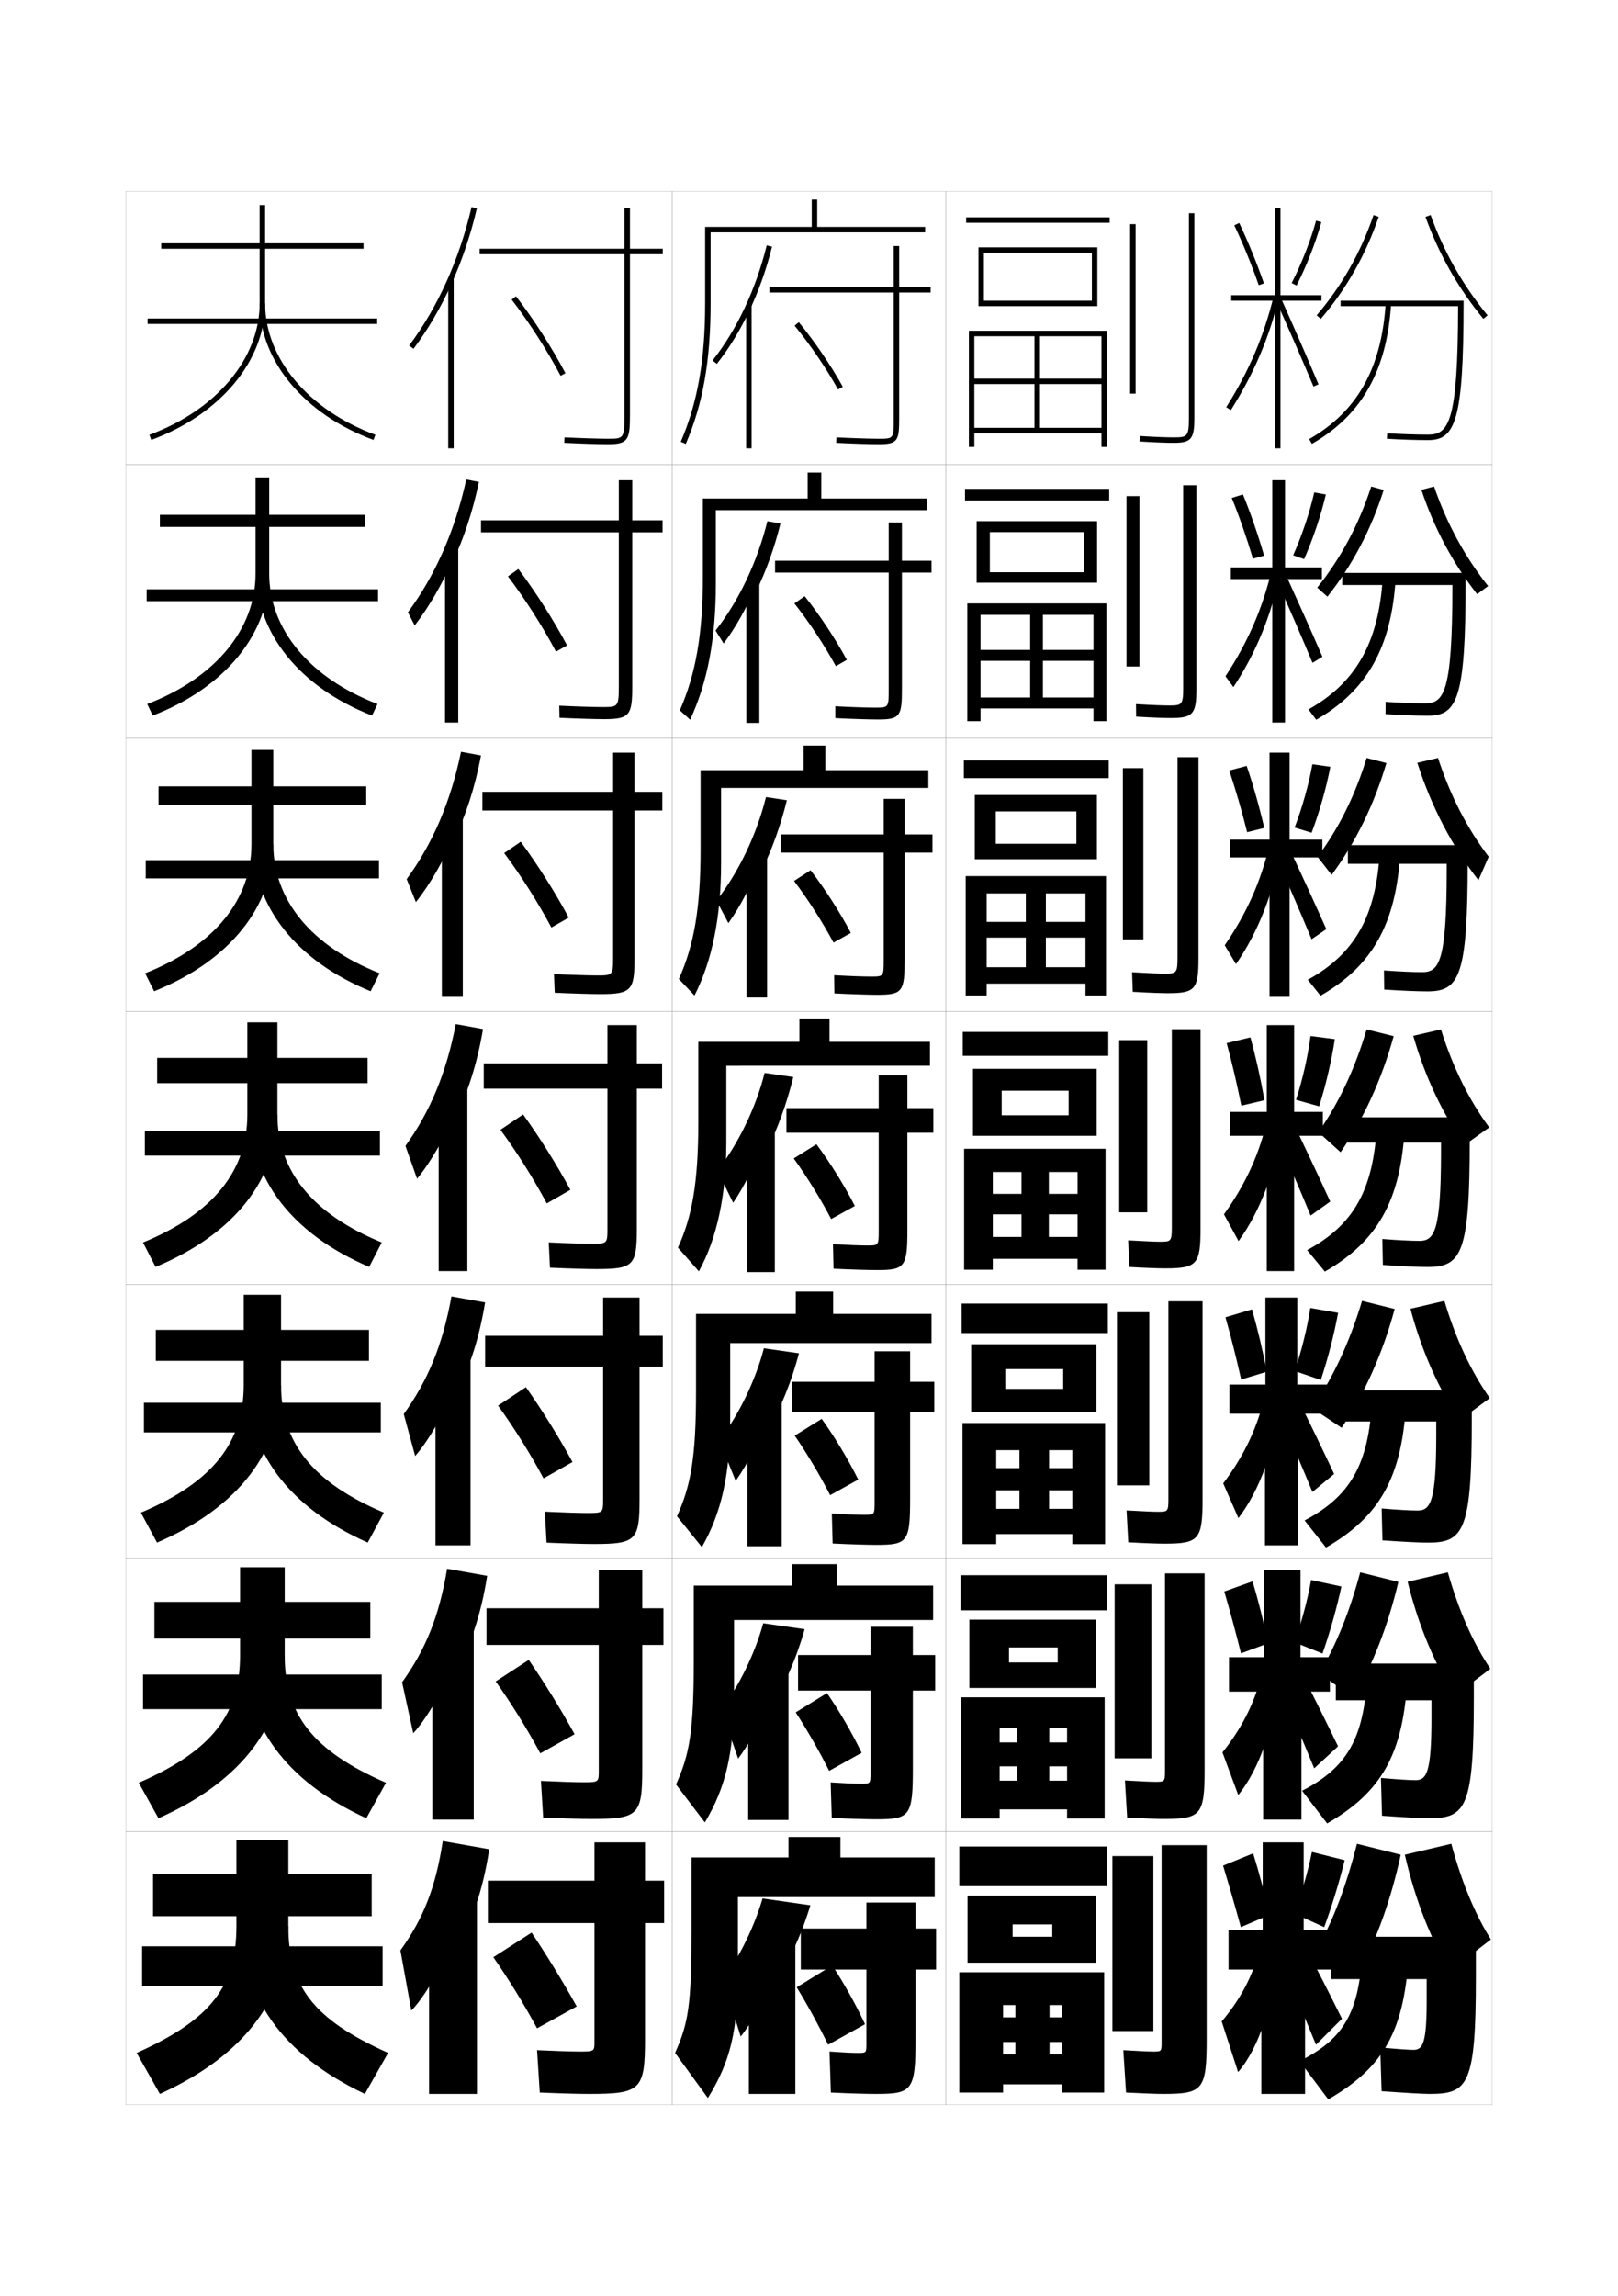 <?xml version="1.0" encoding="utf-8"?>
<!-- Generator: Adobe Illustrator 15.0.2, SVG Export Plug-In . SVG Version: 6.00 Build 0)  -->
<!DOCTYPE svg PUBLIC "-//W3C//DTD SVG 1.1//EN" "http://www.w3.org/Graphics/SVG/1.1/DTD/svg11.dtd">
<svg version="1.1" id="glyphs" xmlns="http://www.w3.org/2000/svg" xmlns:xlink="http://www.w3.org/1999/xlink" x="0px" y="0px"
	 width="592px" height="840px" viewBox="0 0 592 840" enable-background="new 0 0 592 840" xml:space="preserve">
<g>
	<rect x="46" y="70" fill="none" stroke="#999999" stroke-width="0.1" width="100" height="100"/>
	<rect x="46" y="170" fill="none" stroke="#999999" stroke-width="0.1" width="100" height="100"/>
	<rect x="46" y="270" fill="none" stroke="#999999" stroke-width="0.1" width="100" height="100"/>
	<rect x="46" y="370" fill="none" stroke="#999999" stroke-width="0.1" width="100" height="100"/>
	<rect x="46" y="470" fill="none" stroke="#999999" stroke-width="0.1" width="100" height="100"/>
	<rect x="46" y="570" fill="none" stroke="#999999" stroke-width="0.1" width="100" height="100"/>
	<rect x="46" y="670" fill="none" stroke="#999999" stroke-width="0.1" width="100" height="100"/>
	<rect x="146" y="70" fill="none" stroke="#999999" stroke-width="0.1" width="100" height="100"/>
	<rect x="146" y="170" fill="none" stroke="#999999" stroke-width="0.1" width="100" height="100"/>
	<rect x="146" y="270" fill="none" stroke="#999999" stroke-width="0.1" width="100" height="100"/>
	<rect x="146" y="370" fill="none" stroke="#999999" stroke-width="0.1" width="100" height="100"/>
	<rect x="146" y="470" fill="none" stroke="#999999" stroke-width="0.1" width="100" height="100"/>
	<rect x="146" y="570" fill="none" stroke="#999999" stroke-width="0.1" width="100" height="100"/>
	<rect x="146" y="670" fill="none" stroke="#999999" stroke-width="0.1" width="100" height="100"/>
	<rect x="246" y="70" fill="none" stroke="#999999" stroke-width="0.1" width="100" height="100"/>
	<rect x="246" y="170" fill="none" stroke="#999999" stroke-width="0.1" width="100" height="100"/>
	<rect x="246" y="270" fill="none" stroke="#999999" stroke-width="0.1" width="100" height="100"/>
	<rect x="246" y="370" fill="none" stroke="#999999" stroke-width="0.1" width="100" height="100"/>
	<rect x="246" y="470" fill="none" stroke="#999999" stroke-width="0.1" width="100" height="100"/>
	<rect x="246" y="570" fill="none" stroke="#999999" stroke-width="0.1" width="100" height="100"/>
	<rect x="246" y="670" fill="none" stroke="#999999" stroke-width="0.1" width="100" height="100"/>
	<rect x="346" y="70" fill="none" stroke="#999999" stroke-width="0.1" width="100" height="100"/>
	<rect x="346" y="170" fill="none" stroke="#999999" stroke-width="0.1" width="100" height="100"/>
	<rect x="346" y="270" fill="none" stroke="#999999" stroke-width="0.1" width="100" height="100"/>
	<rect x="346" y="370" fill="none" stroke="#999999" stroke-width="0.1" width="100" height="100"/>
	<rect x="346" y="470" fill="none" stroke="#999999" stroke-width="0.1" width="100" height="100"/>
	<rect x="346" y="570" fill="none" stroke="#999999" stroke-width="0.1" width="100" height="100"/>
	<rect x="346" y="670" fill="none" stroke="#999999" stroke-width="0.1" width="100" height="100"/>
	<rect x="446" y="70" fill="none" stroke="#999999" stroke-width="0.1" width="100" height="100"/>
	<rect x="446" y="170" fill="none" stroke="#999999" stroke-width="0.1" width="100" height="100"/>
	<rect x="446" y="270" fill="none" stroke="#999999" stroke-width="0.1" width="100" height="100"/>
	<rect x="446" y="370" fill="none" stroke="#999999" stroke-width="0.1" width="100" height="100"/>
	<rect x="446" y="470" fill="none" stroke="#999999" stroke-width="0.1" width="100" height="100"/>
	<rect x="446" y="570" fill="none" stroke="#999999" stroke-width="0.1" width="100" height="100"/>
	<rect x="446" y="670" fill="none" stroke="#999999" stroke-width="0.1" width="100" height="100"/>
</g>
<g>
	<g>
		<path d="M242.5,91h-12V76h-2v15h-53v2h53v58.5c0,9-0.339,9-6,9c-3.332,0-10.041-0.21-15.951-0.499
			l-0.098,1.998C212.391,162.289,219.14,162.5,222.5,162.5c7.408,0,8-1.662,8-11V93h12V91z"/>
		<path d="M187.209,109.612c6.318,8.167,13.012,18.58,17.906,27.854l1.77-0.934
			c-4.945-9.37-11.709-19.892-18.094-28.146L187.209,109.612z"/>
	</g>
	<g>
		<path d="M176,190.333V194.75h50.417v56.167c0,7.706-0.278,7.75-5.917,7.75
			c-3.234,0-9.76-0.204-15.876-0.5l0.085,4.416
			c6.338,0.299,12.948,0.5,16.374,0.5c9.428,0,10.25-1.526,10.25-12.167V194.75h11.083
			v-4.417h-11.083v-14.667h-4.917v14.667H176z"/>
		<path d="M185.841,210.843c6.205,8.152,12.716,18.346,17.588,27.546l4.058-2.278
			c-4.947-9.3-11.577-19.691-17.828-27.955L185.841,210.843z"/>
	</g>
	<g>
		<path d="M176.5,289.667V296.5h47.833v53.833c0,6.411-0.217,6.5-5.833,6.5
			c-3.135,0-9.477-0.198-15.801-0.5l0.269,6.833
			c6.736,0.308,13.208,0.5,16.699,0.5c11.448,0,12.5-1.391,12.5-13.333V296.5
			h10.167v-6.833h-10.167v-14.333h-7.833v14.333H176.5z"/>
		<path d="M184.473,312.075c6.092,8.137,12.422,18.111,17.271,27.236l6.346-3.622
			c-4.948-9.23-11.445-19.489-17.562-27.764L184.473,312.075z"/>
	</g>
	<g>
		<path d="M177,389v9.25h45.25v51.5c0,5.116-0.155,5.25-5.75,5.25c-3.036,0-9.195-0.191-15.726-0.5
			l0.451,9.25c7.135,0.316,13.468,0.5,17.024,0.5c13.469,0,14.75-1.255,14.75-14.5v-51.5h9.25V389H233
			v-14h-10.75v14H177z"/>
		<path d="M183.104,413.307c5.979,8.122,12.127,17.877,16.953,26.927l8.635-4.967
			c-4.95-9.16-11.312-19.288-17.297-27.573L183.104,413.307z"/>
	</g>
	<g>
		<path d="M177.5,488.666V500h43.167v48.833c0,4.555-0.133,4.667-5.666,4.667
			c-2.938,0-8.914-0.186-15.651-0.5l0.634,11.333c7.533,0.325,13.728,0.5,17.35,0.5
			C232.616,564.833,234,563.523,234,548.5V500h8.5v-11.334H234v-13.999h-13.334v13.999
			H177.5z"/>
		<path d="M182.236,514.204c5.865,8.107,11.832,17.643,16.635,26.618l10.59-5.978
			c-4.952-9.091-11.181-19.088-17.031-27.383L182.236,514.204z"/>
	</g>
	<g>
		<path d="M178,588.333V601.75h41.083v46.167C219.083,651.91,218.973,652,213.5,652
			c-2.839,0-8.632-0.179-15.575-0.5l0.817,13.417c7.932,0.334,13.987,0.5,17.675,0.5
			C233.514,665.417,235,664.053,235,647.25v-45.5h7.75v-13.417H235v-14h-15.917v14H178z"/>
		<path d="M181.368,615.103c5.752,8.093,11.537,17.408,16.318,26.309l12.545-6.989
			c-4.954-9.02-11.048-18.886-16.766-27.19L181.368,615.103z"/>
	</g>
	<g>
		<path d="M236,674h-18.5v14h-39v15.5h39V747c0,3.432-0.088,3.5-5.5,3.5c-2.74,0-8.351-0.173-15.5-0.5l1,15.5
			c8.33,0.343,14.247,0.5,18,0.5c18.911,0,20.5-1.419,20.5-20v-42.5h7V688h-7V674z"/>
		<path d="M180.5,716c5.639,8.078,11.242,17.175,16,26l14.5-8c-4.956-8.95-10.916-18.685-16.5-27
			L180.5,716z"/>
	</g>
</g>
<g>
	<g>
		<g>
			<path d="M165,104.264c3.979-8.749,7.176-18.176,9.475-28.037l-1.949-0.453
				c-4.466,19.168-12.359,36.675-22.825,50.627l1.6,1.199
				C156.538,120.617,161.137,112.76,165,104.264L165,104.264z"/>
		</g>
		<rect x="164" y="101.8" width="2" height="62.2"/>
	</g>
	<g>
		<path d="M165.414,206.061c4.214-8.916,7.565-18.938,9.812-29.761l-4.622-0.904
			c-4.135,18.768-11.358,35.102-21.355,48.606l2.482,4.802
			c5.128-6.613,10.128-15.205,13.666-23.494L165.414,206.061z"/>
		<rect x="162.833" y="200.416" width="4.833" height="63.917"/>
	</g>
	<g>
		<path d="M165.828,307.859c4.45-9.083,7.955-19.699,10.15-31.485l-7.295-1.356
			c-3.805,18.368-10.357,33.528-19.885,46.585l3.366,8.404
			c5.018-6.243,10.42-15.568,13.631-23.652L165.828,307.859z"/>
		<rect x="161.667" y="299.034" width="7.667" height="65.633"/>
	</g>
	<g>
		<path d="M166.242,409.657c4.686-9.25,8.345-20.461,10.488-33.209l-9.969-1.808
			c-3.474,17.968-9.355,31.955-18.415,44.564l4.249,12.006
			c4.907-5.873,10.712-15.933,13.597-23.81L166.242,409.657z"/>
		<rect x="160.5" y="397.65" width="10.5" height="67.35"/>
	</g>
	<g>
		<path d="M166.161,511.271c5.146-9.405,9.127-21.173,11.326-34.807l-12.313-2.205
			c-3.179,17.693-8.636,30.798-17.443,43.043l4.166,15.338
			c4.775-5.414,10.981-16.059,13.564-23.54L166.161,511.271z"/>
		<rect x="159.333" y="496.6" width="12.833" height="68.733"/>
	</g>
	<g>
		<path d="M166.081,612.886c5.606-9.56,9.911-21.884,12.163-36.403l-14.656-2.603
			c-2.884,17.419-7.917,29.641-16.472,41.521l4.083,18.669
			c4.643-4.954,11.251-16.184,13.532-23.27L166.081,612.886z"/>
		<rect x="158.167" y="595.55" width="15.167" height="70.117"/>
	</g>
	<g>
		<path d="M166,714.5c6.066-9.714,10.693-22.595,13-38l-17-3c-2.59,17.145-7.198,28.483-15.5,40
			l4,22c4.511-4.495,11.521-16.31,13.5-23L166,714.5z"/>
		<rect x="157" y="694.5" width="17.5" height="71.5"/>
	</g>
</g>
<g>
	<path d="M338.5,85v-2H299V73h-2v10h-39v28c0,20.667-2.75,36.273-8.918,50.604l1.836,0.791
		C257.199,147.803,260,131.952,260,111V85H338.5z"/>
	<path d="M274,114.059c3.513-7.361,6.373-15.37,8.471-23.817l-1.941-0.482
		c-4.023,16.209-10.876,30.774-19.814,42.122l1.57,1.238
		C266.729,127.479,270.659,121.061,274,114.059L274,114.059z"/>
	<rect x="273" y="111.5" width="2" height="52.5"/>
	<path d="M340.5,105H329V90h-2v15h-45.5v2H327v46.1C327,160.5,327,160.5,321.5,160.5
		c-3.229,0-9.87-0.215-15.449-0.499l-0.102,1.998
		C311.557,162.284,318.242,162.5,321.5,162.5c6.99,0,7.5-1.301,7.5-9.4V107h11.5V105z"/>
	<path d="M290.729,119.137c5.591,6.777,11.682,15.725,15.896,23.348l1.75-0.969
		c-4.27-7.723-10.439-16.785-16.104-23.652L290.729,119.137z"/>
</g>
<g>
	<g>
		<path d="M339.083,186.625v-4.25H300.5v-9.5h-5v9.5h-38.333V210.875
			c0,21.173-2.605,35.704-8.43,48.999l3.776,3.419
			c6.413-13.769,9.404-29.65,9.404-50.001v-26.667H339.083z"/>
		<path d="M276.583,216.539c3.738-7.7,6.785-16.148,8.98-25.045l-4.794-0.822
			c-3.707,14.963-10.457,29.179-18.959,39.999l2.964,4.742
			c4.482-5.995,8.493-13.158,11.81-21.107V216.539z"/>
		<rect x="273.083" y="212.875" width="4.75" height="51.583"/>
		<path d="M340.833,205.125H330v-14h-4.834v14h-41.583v4.333h41.583v42.667
			c0,6.749-0.002,6.75-5.083,6.75c-3.078,0-8.796-0.195-14.458-0.5
			l-0.001,4.332c5.922,0.297,12.433,0.5,15.709,0.5
			c8.052,0,8.667-1.28,8.667-11.25v-42.5h10.833V205.125z"/>
		<path d="M290.654,220.745c5.33,6.741,11.087,15.447,15.163,22.956l4.024-2.3
			c-4.12-7.642-9.994-16.506-15.419-23.294L290.654,220.745z"/>
	</g>
	<g>
		<path d="M339.666,288.25v-6.5H302v-9h-8v9h-37.667v29c0,21.679-2.459,35.134-7.941,47.393
			l5.716,6.048c6.545-12.945,9.726-28.856,9.726-48.607V288.25H339.666z"/>
		<path d="M278.417,319.02c3.964-8.037,7.197-16.925,9.49-26.272l-7.647-1.161
			c-3.391,13.717-10.038,27.583-18.105,37.874l4.357,8.246
			c4.522-6.351,8.612-14.258,11.905-23.153V319.02z"/>
		<rect x="273.167" y="312" width="7.5" height="52.917"/>
		<path d="M341.166,305.25H331v-13h-7.667v13h-37.667v6.667h37.667v39.233
			c0,6.097-0.005,6.101-4.667,6.101c-2.928,0-7.723-0.175-13.466-0.5l0.099,6.666
			c6.236,0.309,12.572,0.5,15.867,0.5c9.113,0,9.834-1.259,9.834-13.1
			v-38.9h10.166V305.25z"/>
		<path d="M290.534,322.267c5.067,6.705,10.493,15.169,14.431,22.565l6.344-3.545
			c-3.971-7.561-9.549-16.226-14.735-22.936L290.534,322.267z"/>
	</g>
	<g>
		<path d="M340.25,389.875v-8.75H303.5v-8.5h-11v8.5h-37v29.5c0,22.186-2.313,34.564-7.453,45.787
			l7.655,8.676C262.379,452.967,265.75,437.025,265.75,417.875v-28H340.25z"/>
		<path d="M280.25,421.5c4.189-8.375,7.608-17.702,10-27.5l-10.5-1.5
			c-3.074,12.471-9.618,25.987-17.25,35.75l5.75,11.75c4.562-6.706,8.731-15.358,12-25.2
			V421.5z"/>
		<rect x="273.25" y="411.125" width="10.25" height="54.25"/>
		<path d="M341.5,405.375H332v-12h-10.5v12h-33.75v9h33.75v35.8c0,5.444-0.008,5.45-4.25,5.45
			c-2.778,0-6.649-0.155-12.475-0.5l0.199,9c6.549,0.32,12.71,0.5,16.025,0.5
			c10.175,0,11-1.238,11-14.95V414.375h9.5V405.375z"/>
		<path d="M290.414,423.788c4.806,6.669,9.898,14.892,13.698,22.174l8.664-4.791
			c-3.822-7.479-9.104-15.945-14.052-22.576L290.414,423.788z"/>
	</g>
	<g>
		<path d="M340.834,491.322V480.656h-36v-8.168h-13.667v8.168h-36.5v28.5
			c0,23.99-1.915,34.4-6.969,45.523l9.104,11.285
			c7.202-12.547,10.365-26.859,10.365-47.143v-27.5H340.834z"/>
		<path d="M280.833,523.738c4.87-8.713,8.791-18.408,11.5-28.666l-12.833-1.834
			c-3.082,11.861-9.339,24.689-16.333,33.668l6,14.832
			c4.412-6.154,8.48-14.336,11.667-23.766V523.738z"/>
		<rect x="273.5" y="510.822" width="12.5" height="54.834"/>
		<path d="M341.834,505.488H333v-11.166h-13v11.166h-30.125v11H320v32.867
			c0,4.793-0.01,4.801-3.834,4.801c-2.627,0-5.908-0.137-11.816-0.5l0.301,11
			c6.861,0.332,12.848,0.5,16.184,0.5C332.07,565.156,333,563.938,333,548.355v-31.867h8.834
			V505.488z"/>
		<path d="M290.776,525.182c4.544,6.633,9.304,14.613,12.966,21.781l10.275-5.693
			c-3.674-7.398-8.658-15.666-13.367-22.217L290.776,525.182z"/>
	</g>
	<g>
		<path d="M341.417,592.625v-12.583h-35.25v-7.834h-16.333v7.834h-36v27.5
			c0,25.797-1.516,34.236-6.484,45.262l10.552,13.893
			c7.727-12.973,10.683-25.654,10.683-47.071v-27H341.417z"/>
		<path d="M281.417,625.833c5.55-9.051,9.972-19.116,13-29.833L279.25,593.833
			c-3.089,11.252-9.059,23.393-15.417,31.584l6.25,17.916
			c4.263-5.603,8.229-13.314,11.333-22.333V625.833z"/>
		<rect x="273.75" y="610.375" width="14.75" height="55.417"/>
		<path d="M342.167,605.458H334V595.125h-15.5v10.333H292v13h26.5v29.934
			c0,4.141-0.013,4.15-3.417,4.15c-2.478,0-5.169-0.116-11.158-0.5l0.4,13
			c7.176,0.344,12.987,0.5,16.342,0.5c12.298,0,13.333-1.197,13.333-18.65v-28.434
			h8.167V605.458z"/>
		<path d="M291.138,626.43c4.282,6.597,8.709,14.336,12.233,21.391l11.888-6.597
			c-3.524-7.317-8.214-15.386-12.684-21.858L291.138,626.43z"/>
	</g>
</g>
<g>
	<path d="M342,694v-14.5h-34.5V672h-19v7.5H253V706c0,27.603-1.117,34.073-6,45l12,16.5
		c8.252-13.397,11-24.45,11-47V694H342z"/>
	<path d="M282,728c6.23-9.389,11.154-19.824,14.5-31l-17.5-2.5
		c-3.097,10.642-8.779,22.095-14.5,29.5l6.5,21c4.113-5.052,7.979-12.293,11-20.899V728z"/>
	<rect x="274" y="710" width="17" height="56"/>
	<path d="M320.5,766c13.359,0,14.5-1.176,14.5-20.5v-25h7.5v-15H335V696h-18v9.5h-24v15h24v27
		c0,3.489-0.016,3.5-3,3.5c-2.328,0-4.429-0.096-10.5-0.5l0.5,15
		C311.489,765.856,317.127,766,320.5,766z"/>
	<path d="M291.5,727c4.021,6.561,8.115,14.059,11.5,21l13.5-7.5c-3.375-7.236-7.769-15.106-12-21.5
		L291.5,727z"/>
</g>
<g>
	<rect x="353.5" y="79.5" width="52.5" height="2"/>
	<polygon points="360,110 360,112 401.5,112 401.5,90.5 358,90.5 358,112 360,112 360,92.5 399.5,92.5 399.5,110 	"/>
	<polygon points="356.5,156.5 356.5,158.5 403,158.5 403,163.5 405,163.5 405,121 354.5,121 354.5,163.5 356.5,163.5 356.5,123 
		403,123 403,138.5 356.5,138.5 356.5,140.5 403,140.5 403,156.5 380.5,156.5 380.5,123 378.5,123 378.5,156.5 	"/>
	<rect x="413.5" y="82" width="2" height="62"/>
	<path d="M435,78v75c0,6.74-0.623,7-5.5,7c-2.115,0-5.99-0.086-12.437-0.498l-0.127,1.996
		C423.436,161.913,427.355,162,429.5,162c6.309,0,7.5-1.43,7.5-9V78H435z"/>
</g>
<g>
	<g>
		<rect x="353.083" y="178.833" width="52.75" height="4.25"/>
		<polygon points="362.166,209.333 362.166,213.167 401.416,213.167 401.416,190.666 
			357.333,190.666 357.333,213.167 362.166,213.167 362.166,194.667 396.667,194.667 
			396.667,209.333 		"/>
		<polygon points="358.75,255.167 358.75,259.167 400.083,259.167 400.083,263.833 
			404.833,263.833 404.833,220.75 353.917,220.75 353.917,263.833 358.75,263.833 
			358.75,224.917 400.083,224.917 400.083,237.75 358.75,237.75 358.75,241.75 400.083,241.75 
			400.083,255.167 381.583,255.167 381.583,224.917 376.917,224.917 376.917,255.167 		"/>
		<rect x="412.166" y="181.5" width="4.75" height="62.334"/>
		<path d="M432.916,177.5v74.167c0,6.193-0.523,6.417-5.083,6.417
			c-2.016,0-5.835-0.11-12.197-0.498l0.062,4.58
			c6.627,0.406,10.595,0.502,12.72,0.502c8.111,0,9.333-1.428,9.333-10.833V177.5
			H432.916z"/>
	</g>
	<g>
		<rect x="352.666" y="278.167" width="53" height="6.5"/>
		<polygon points="364.333,308.667 364.333,314.333 401.333,314.333 401.333,290.833 
			356.666,290.833 356.666,314.333 364.333,314.333 364.333,296.833 393.834,296.833 
			393.834,308.667 		"/>
		<polygon points="361,353.833 361,359.833 397.166,359.833 397.166,364.167 404.666,364.167 
			404.666,320.5 353.334,320.5 353.334,364.167 361,364.167 361,326.833 397.166,326.833 
			397.166,337.25 361,337.25 361,343 397.166,343 397.166,353.833 382.666,353.833 
			382.666,326.833 375.334,326.833 375.334,353.833 		"/>
		<rect x="410.833" y="281" width="7.5" height="62.667"/>
		<path d="M430.833,277v73.333c0,5.646-0.425,5.833-4.667,5.833
			c-1.916,0-5.68-0.134-11.957-0.499l0.249,7.164
			c6.755,0.396,10.771,0.501,12.876,0.501c9.914,0,11.166-1.426,11.166-12.666V277
			H430.833z"/>
	</g>
	<g>
		<rect x="352.25" y="377.5" width="53.25" height="8.75"/>
		<polygon points="366.5,408 366.5,415.5 401.25,415.5 401.25,391 356,391 356,415.5 366.5,415.5 366.5,399 391,399 391,408 		"/>
		<polygon points="363.25,452.5 363.25,460.5 394.25,460.5 394.25,464.5 404.5,464.5 404.5,420.25 352.75,420.25 352.75,464.5 
			363.25,464.5 363.25,428.75 394.25,428.75 394.25,436.75 363.25,436.75 363.25,444.25 394.25,444.25 394.25,452.5 383.75,452.5 
			383.75,428.75 373.75,428.75 373.75,452.5 		"/>
		<rect x="409.5" y="380.5" width="10.25" height="63"/>
		<path d="M428.75,376.5V449c0,5.1-0.326,5.25-4.25,5.25c-1.818,0-5.525-0.159-11.719-0.499
			l0.438,9.748C420.102,463.886,424.164,464,426.25,464c11.719,0,13-1.425,13-14.5v-73H428.75z"/>
	</g>
	<g>
		<rect x="351.834" y="476.875" width="53.5" height="10.792"/>
		<polygon points="367.834,508.083 367.834,516.5 401.166,516.5 401.166,491.75 355.334,491.75 
			355.334,516.5 367.834,516.5 367.834,500.833 389,500.833 389,508.083 		"/>
		<polygon points="364.5,551.958 364.5,561.208 392.334,561.208 392.334,564.875 404.334,564.875 
			404.334,520.583 352.166,520.583 352.166,564.875 364.5,564.875 364.5,530.5 392.334,530.5 
			392.334,537.083 364.5,537.083 364.5,545.208 392.334,545.208 392.334,551.958 
			383.834,551.958 383.834,530.5 373,530.5 373,551.958 		"/>
		<rect x="408.666" y="480.042" width="11.834" height="63.333"/>
		<path d="M427.5,476.042V548.375c0,4.553-0.228,4.667-3.834,4.667
			c-1.719,0-5.372-0.155-11.479-0.499l0.625,11.664
			c7.011,0.379,11.121,0.501,13.188,0.501c12.688,0,14-1.423,14-16.333v-72.333H427.5z"/>
	</g>
	<g>
		<rect x="351.417" y="576.25" width="53.75" height="12.834"/>
		<polygon points="369.167,608.166 369.167,617.5 401.083,617.5 401.083,592.5 354.667,592.5 
			354.667,617.5 369.167,617.5 369.167,602.666 387,602.666 387,608.166 		"/>
		<polygon points="365.75,651.416 365.75,661.916 390.417,661.916 390.417,665.25 404.167,665.25 
			404.167,620.916 351.583,620.916 351.583,665.25 365.75,665.25 365.75,632.25 390.417,632.25 
			390.417,637.416 365.75,637.416 365.75,646.166 390.417,646.166 390.417,651.416 
			383.917,651.416 383.917,632.25 372.25,632.25 372.25,651.416 		"/>
		<rect x="407.833" y="579.584" width="13.417" height="63.666"/>
		<path d="M426.25,575.584V647.75c0,4.006-0.129,4.084-3.417,4.084
			c-1.621,0-5.22-0.152-11.239-0.5l0.812,13.582c7.139,0.369,11.296,0.5,13.344,0.5
			c13.657,0,15-1.42,15-18.166v-71.666H426.25z"/>
	</g>
</g>
<g>
	<rect x="351" y="675.5" width="54" height="14.5"/>
	<polygon points="370.5,708.5 370.5,718 401,718 401,693.5 354,693.5 354,718 370.5,718 370.5,704 385,704 385,708.5 	"/>
	<polygon points="367,751.5 367,762.5 388.5,762.5 388.5,765.5 404,765.5 404,721.5 351,721.5 351,765.5 367,765.5 367,733.5 
		388.5,733.5 388.5,738 367,738 367,747 388.5,747 388.5,751.5 384,751.5 384,733.5 371.5,733.5 371.5,751.5 	"/>
	<rect x="407" y="679" width="15" height="64"/>
	<path d="M425.5,766c14.626,0,16-1.419,16-20v-71H425v72c0,3.458-0.03,3.5-3,3.5
		c-1.522,0-5.067-0.147-11-0.5l1,15.5C419.267,765.858,423.472,766,425.5,766z"/>
</g>
<path d="M482.076,313.447c7.698-10.317,13.703-22.345,17.96-36.163l7.229,1.861
	c-4.528,15.327-11.321,29.128-20.043,40.91L482.076,313.447z"/>
<path d="M518.577,279.063c5.148,16.083,12.803,30.67,22.358,42.936l3.746-8.585
	c-7.786-10.235-14.072-22.365-18.534-36.134L518.577,279.063z"/>
<path d="M480.081,515.115c7.596-10.999,13.655-23.896,18.271-39.224l11.933,2.979
	c-4.414,16.337-11.046,31.027-19.396,43.442L480.081,515.115z"/>
<g>
	<g>
		<path d="M451.599,82.434c3.09,6.429,6.271,14.205,8.957,21.896l1.889-0.66
			c-2.71-7.759-5.922-15.608-9.043-22.104L451.599,82.434z"/>
		<path d="M472.608,103.547l1.783,0.906c3.702-7.279,7.01-15.73,9.072-23.187
			l-1.928-0.533C479.508,88.066,476.254,96.381,472.608,103.547z"/>
		<polygon points="483.5,108 468.5,108 468.5,76 466.5,76 466.5,108 450.5,108 450.5,110 466.5,110 466.5,164 468.5,164 468.5,110 
			483.5,110 		"/>
		<path d="M448.655,148.965l1.689,1.07c8.406-13.281,14.008-26.404,17.627-41.299
			l-1.943-0.473C462.462,122.94,456.941,135.873,448.655,148.965z"/>
		<path d="M467.087,110.407c5.24,11.741,9.779,22.165,13.491,30.98l1.844-0.776
			c-3.718-8.828-8.263-19.265-13.509-31.019L467.087,110.407z"/>
	</g>
	<g>
		<path d="M450.671,182.156c2.676,6.519,5.446,14.477,7.76,22.226l4.082-1.113
			c-2.283-7.853-5.03-15.782-7.745-22.391L450.671,182.156z"/>
		<path d="M473.138,203.144l4.006,1.4c3.292-7.454,6.194-16.076,7.964-23.65
			l-4.25-0.738C479.188,187.488,476.36,195.927,473.138,203.144z"/>
		<polygon points="483.667,207.583 470.167,207.583 470.167,175.667 465.5,175.667 465.5,207.583 
			450.333,207.583 450.333,211.833 465.5,211.833 465.5,264.333 470.167,264.333 
			470.167,211.833 483.667,211.833 		"/>
		<path d="M448.379,247.387l2.908,3.976c8.244-12.48,13.918-26.297,17.022-41.666
			l-3.036-1.144C461.949,222.583,456.582,234.94,448.379,247.387z"/>
		<path d="M466.822,211.505c5.166,11.661,9.624,21.948,13.409,30.984l3.62-2.23
			c-3.86-8.898-8.365-18.992-13.507-30.266L466.822,211.505z"/>
	</g>
	<g>
		<path d="M449.742,281.878c2.264,6.61,4.622,14.748,6.564,22.555l6.274-1.566
			c-1.855-7.945-4.138-15.955-6.447-22.678L449.742,281.878z"/>
		<path d="M473.668,302.742l6.228,1.894c2.882-7.627,5.379-16.421,6.856-24.115
			l-6.573-0.942C478.87,286.91,476.467,295.473,473.668,302.742z"/>
		<polygon points="483.833,307.167 471.833,307.167 471.833,275.333 464.5,275.333 464.5,307.167 
			450.167,307.167 450.167,313.667 464.5,313.667 464.5,364.667 471.833,364.667 
			471.833,313.667 483.833,313.667 		"/>
		<path d="M448.104,345.81l4.126,6.88c8.082-11.678,13.829-26.189,16.419-42.032
			l-4.13-1.815C461.436,322.227,456.223,334.007,448.104,345.81z"/>
		<path d="M466.558,312.604c5.092,11.579,9.47,21.729,13.328,30.987l5.396-3.684
			c-4.004-8.97-8.467-18.719-13.506-29.512L466.558,312.604z"/>
	</g>
	<g>
		<path d="M448.814,381.601c1.85,6.701,3.797,15.02,5.367,22.885l8.468-2.02
			C461.221,394.428,459.403,386.338,457.5,379.5L448.814,381.601z"/>
		<path d="M474.198,402.339l8.449,2.388c2.472-7.802,4.563-16.768,5.749-24.579L479.5,379
			C478.551,386.331,476.573,395.019,474.198,402.339z"/>
		<polygon points="484,406.75 473.5,406.75 473.5,375 463.5,375 463.5,406.75 450,406.75 450,415.5 463.5,415.5 463.5,465 
			473.5,465 473.5,415.5 484,415.5 		"/>
		<path d="M447.828,444.232l5.344,9.785c7.92-10.877,13.74-26.082,15.814-42.399
			l-5.223-2.486C460.923,421.87,455.863,433.074,447.828,444.232z"/>
		<path d="M466.293,413.703c5.018,11.498,9.314,21.512,13.246,30.99l7.172-5.138
			c-4.146-9.04-8.568-18.446-13.504-28.759L466.293,413.703z"/>
	</g>
</g>
<g>
	<g>
		<path d="M448.376,481.9c1.896,6.638,4.004,14.972,5.745,22.756l9.396-2.846
			c-1.557-8.003-3.467-16.016-5.434-22.811L448.376,481.9z"/>
		<path d="M473.716,501.559l9.549,3.259c2.596-7.774,4.899-16.733,6.333-24.553
			L479.416,478.5C478.318,485.737,476.168,494.381,473.716,501.559z"/>
		<polygon points="485.666,506.5 474.666,506.5 474.666,474.667 463,474.667 463,506.5 449.833,506.5 
			449.833,517.167 462.833,517.167 462.833,565.333 474.833,565.333 474.833,517.167 
			485.666,517.167 		"/>
		<path d="M447.552,542.654l5.562,12.69c7.758-10.075,13.65-25.975,15.21-42.766
			l-5.315-3.158C460.409,521.513,455.503,532.141,447.552,542.654z"/>
		<path d="M467.028,514.802c4.943,11.417,9.159,21.294,13.164,30.993l7.948-6.591
			c-4.29-9.111-8.671-18.174-13.503-28.007L467.028,514.802z"/>
	</g>
	<g>
		<path d="M447.938,582.2c1.941,6.575,4.211,14.925,6.123,22.628l9.947-3.673
			c-1.684-7.967-3.686-15.903-5.717-22.655L447.938,582.2z"/>
		<path d="M473.607,600.779l10.275,4.129c2.719-7.747,5.235-16.699,6.916-24.525
			L479.708,578C478.462,585.144,476.139,593.742,473.607,600.779z"/>
		<polygon points="486.583,606.25 475.833,606.25 475.833,574.334 462.5,574.334 462.5,606.25 
			449.666,606.25 449.666,618.834 462.166,618.834 462.166,665.666 476.166,665.666 
			476.166,618.834 486.583,618.834 		"/>
		<path d="M447.275,641.077l5.781,15.595c7.596-9.273,13.561-25.867,14.605-43.133
			l-5.408-3.828C459.896,621.156,455.144,631.207,447.275,641.077z"/>
		<path d="M467.764,615.9c4.869,11.336,9.004,21.076,13.082,30.997l8.725-8.046
			c-4.434-9.181-8.773-17.9-13.502-27.253L467.764,615.9z"/>
	</g>
	<g>
		<path d="M447.5,682.5c1.985,6.513,4.417,14.877,6.5,22.5l10.5-4.5
			c-1.812-7.931-3.906-15.791-6-22.5L447.5,682.5z"/>
		<path d="M473.5,700l11,5c2.844-7.721,5.572-16.666,7.5-24.5l-12-3
			C478.605,684.55,476.108,693.104,473.5,700z"/>
		<polygon points="487.5,706 477,706 477,674 462,674 462,706 449.5,706 449.5,720.5 461.5,720.5 461.5,766 477.5,766 477.5,720.5 
			487.5,720.5 		"/>
		<path d="M461.5,710c-2.116,10.8-6.716,20.274-14.5,29.5l6,18.5
			c7.434-8.473,13.471-25.761,14-43.5L461.5,710z"/>
		<path d="M468.5,717c4.795,11.255,8.849,20.858,13,31l9.5-9.5c-4.576-9.251-8.875-17.627-13.5-26.5
			L468.5,717z"/>
	</g>
</g>
<g>
	<path d="M483,711c5.368-10.054,9.795-21.911,13.5-36.5l16,4c-3.446,16.038-8.634,30.441-15,42.5
		L483,711z"/>
	<path d="M514,678.5c3.821,16.714,9.724,31.399,16.5,42.5l15-11.5
		c-5.516-8.711-10.546-20.404-14.5-35L514,678.5z"/>
	<path d="M517.139,749.886c-1.628,0-6.336-0.334-12.139-0.886l0.5,16
		c9.548,0.69,15.258,1,17.5,1c14.151,0,17-3.074,17-43v-14.5h-53V724h35v8
		C522,747.558,520.528,749.886,517.139,749.886z"/>
	<path d="M498.5,713c-1.06,23.637-7.078,33.002-23,41l10.5,14c20.1-11.653,28.224-24.86,29.5-55
		H498.5z"/>
</g>
<g>
	<path d="M482.79,612.058c6.065-10.246,10.978-22.294,14.886-36.862l13.966,3.489
		c-3.773,16.017-9.413,30.374-16.476,42.481L482.79,612.058z"/>
	<path d="M515.028,578.642c3.995,16.191,10.101,30.521,17.278,41.634l12.988-9.796
		c-6.103-9.093-11.462-20.895-15.555-35.284L515.028,578.642z"/>
	<path d="M517.865,651.238c-2.075,0-6.93-0.31-12.605-0.821L505.656,664.25
		c8.803,0.627,14.5,0.916,17.094,0.916c13.611,0,16.5-3.71,16.5-44.166v-12.417h-50.5V622
		h34.999v6.5C523.74,648.545,521.954,651.238,517.865,651.238z"/>
	<path d="M476.417,655.105l9.165,11.956c19.788-11.452,28.095-25.175,29.417-54.385
		L500.25,612.656C499.115,636.324,492.617,646.761,476.417,655.105z"/>
</g>
<path d="M516.058,478.784c4.169,15.668,10.478,29.642,18.057,40.768l10.977-8.093
	c-6.689-9.474-12.38-21.385-16.61-35.567L516.058,478.784z"/>
<path d="M518.593,552.591c-2.522,0-7.523-0.285-13.072-0.757l0.292,11.665
	c8.059,0.565,13.743,0.834,16.688,0.834c13.071,0,16-4.348,16-45.333v-10.333h-48V520
	h34.999v5C525.48,549.532,523.381,552.591,518.593,552.591z"/>
<path d="M477.335,556.211l7.83,9.911c19.477-11.249,27.964-25.487,29.334-53.768
	L502.001,512.312C500.79,536.013,493.812,547.521,477.335,556.211z"/>
<g>
	<path d="M481.741,115.349l1.518,1.303c9.301-10.842,16.429-23.4,21.188-37.328
		l-1.893-0.646C497.878,92.362,490.875,104.701,481.741,115.349z"/>
	<path d="M521.559,79.337c4.861,13.574,11.983,26.123,21.169,37.298l1.545-1.27
		c-9.039-10.997-16.048-23.346-20.831-36.702L521.559,79.337z"/>
	<path d="M533.495,112L533.495,112c-0.054,42.482-3.409,47-10.995,47
		c-4.312,0-9.896-0.187-14.938-0.498l-0.123,1.996C512.52,160.812,518.15,161,522.5,161
		c9.913,0,13-6.896,13-50v-1h-45v2H533.495z"/>
	<path d="M479.003,160.633l0.994,1.734c18.228-10.439,27.442-26.742,29.001-51.304
		l-1.996-0.127C505.49,134.766,496.594,150.557,479.003,160.633z"/>
</g>
<g>
	<path d="M481.951,214.957c8.576-10.642,15.205-23.011,19.76-36.976l4.562,1.253
		c-4.648,14.609-11.582,27.737-20.601,39.034L481.951,214.957z"/>
	<path d="M520.067,179.2c4.688,14.098,11.607,27.003,20.391,38.166l4.019-2.976
		c-8.451-10.617-15.13-22.856-19.775-36.418L520.067,179.2z"/>
	<path d="M521.439,257.314c-3.864,0-9.303-0.211-14.472-0.563l-0.02,4.497
		c5.825,0.377,11.47,0.585,15.469,0.585C533.202,261.833,536.25,255.575,536.25,213v-3.417
		h-45.167v4.417h40.33v1.167C531.367,253.162,528.326,257.314,521.439,257.314z"/>
	<path d="M478.753,259.527l2.827,3.778c18.54-10.642,27.573-26.428,29.085-51.92
		l-4.747-0.105C504.481,235.078,496.064,249.797,478.753,259.527z"/>
</g>
<path d="M520.38,355.629c-3.417,0-8.71-0.236-14.005-0.627l0.084,6.997
	c6.569,0.44,12.228,0.668,15.874,0.668C533.992,362.667,537,357.045,537,315v-5.833
	h-43.833V316h36.163v2.333C529.294,351.84,526.566,355.629,520.38,355.629z"/>
<path d="M478.502,358.422l4.662,5.823c18.853-10.844,27.704-26.114,29.168-52.536
	l-7.497-0.084C503.474,335.389,495.536,349.039,478.502,358.422z"/>
<g>
	<path d="M482.371,414.174c7.461-10.632,13.342-23.062,17.656-37.586l9.897,2.468
		C505.499,395.028,498.953,409.293,490.5,421.5L482.371,414.174z"/>
	<path d="M517.087,378.927c4.342,15.145,10.854,28.762,18.834,39.9l8.966-6.389
		c-7.277-9.854-13.297-21.875-17.666-35.851L517.087,378.927z"/>
	<path d="M519.319,453.943c-2.97,0-8.116-0.261-13.538-0.692l0.188,9.498
		C513.283,463.252,518.954,463.5,522.25,463.5c12.531,0,15.5-4.984,15.5-46.5v-8.25h-45.5V418h34.998v3.5
		C527.221,450.52,524.807,453.943,519.319,453.943z"/>
	<path d="M478.252,457.316l6.496,7.867c19.164-11.047,27.834-25.801,29.251-53.152
		l-10.248-0.062C502.465,435.701,495.008,448.279,478.252,457.316z"/>
</g>
<g>
	<g>
		<rect x="59" y="89" width="74" height="2"/>
		<rect x="54" y="116.5" width="84" height="2"/>
		<path d="M55.347,160.938l-0.693-1.877C79.163,150.014,95,131.148,95,111V75h2v36
			C97,131.995,80.65,151.597,55.347,160.938z"/>
		<path d="M136.653,160.938C111.35,151.598,95,131.996,95,111h2
			c0,20.149,15.837,39.015,40.347,48.062L136.653,160.938z"/>
	</g>
	<g>
		<rect x="58.5" y="188.333" width="75" height="4.417"/>
		<rect x="53.667" y="215.583" width="84.667" height="4.333"/>
		<path d="M93.5,174.667h5V209.75c0,21.947-16.048,41.764-42.627,52.031l-1.995-4.23
			C78.822,247.983,93.5,230.146,93.5,209.917V174.667z"/>
		<path d="M136.127,261.781c-26.291-10.246-42.294-30.037-42.294-52.031l4.667,0.167
			c0,20.234,14.777,38.109,39.623,47.635L136.127,261.781z"/>
	</g>
	<g>
		<rect x="58" y="287.667" width="76" height="6.833"/>
		<rect x="53.333" y="314.667" width="85.333" height="6.667"/>
		<path d="M92,274.333h8V308.5c0,22.899-15.747,42.932-43.603,54.125l-3.295-6.584
			C78.481,345.954,92,329.145,92,308.833V274.333z"/>
		<path d="M135.603,362.625c-27.277-11.152-42.936-31.132-42.936-54.125L100,308.833
			c0,20.32,13.716,37.204,38.897,47.208L135.603,362.625z"/>
	</g>
	<g>
		<rect x="57.5" y="387" width="77" height="9.25"/>
		<rect x="53" y="413.75" width="86" height="9"/>
		<path d="M90.5,374v33.75c0,20.393-12.359,36.175-38.174,46.781l4.597,8.938
			C86.055,451.349,101.5,431.101,101.5,407.25V374H90.5z"/>
		<path d="M135.077,463.469C106.812,451.411,91.5,431.241,91.5,407.25l10,0.5
			c0,20.405,12.656,36.298,38.173,46.781L135.077,463.469z"/>
	</g>
	<g>
		<rect x="57" y="486.5" width="78" height="11.333"/>
		<rect x="52.667" y="513.166" width="86.667" height="10.834"/>
		<path d="M89.167,473.666v33c0,20.877-11.2,35.494-37.616,46.688L57.448,564.312
			c30.074-12.908,45.385-33.648,45.385-58.312v-32.334H89.167z"/>
		<path d="M134.551,564.312C105.467,551.42,90.5,530.919,90.5,506l12.333,0.666
			c0,20.96,11.429,35.59,37.615,46.688L134.551,564.312z"/>
	</g>
	<g>
		<rect x="56.5" y="586" width="79" height="13.416"/>
		<rect x="52.333" y="612.583" width="87.334" height="12.667"/>
		<path d="M87.833,573.333v32.25c0,21.36-10.04,34.812-37.058,46.594l7.199,12.979
			c31.016-13.695,46.192-34.929,46.192-60.406v-31.417H87.833z"/>
		<path d="M134.025,665.156C104.121,651.43,89.5,630.597,89.5,604.75l14.667,0.833
			c0,21.515,10.201,34.88,37.057,46.594L134.025,665.156z"/>
	</g>
	<g>
		<rect x="56" y="685.5" width="80" height="15.5"/>
		<rect x="52" y="712" width="88" height="14.5"/>
		<path d="M86.5,673v31.5c0,21.845-8.88,34.13-36.5,46.5l8.5,15c31.958-14.483,47-36.209,47-62.5V673
			H86.5z"/>
		<path d="M133.5,766c-30.725-14.562-45-35.726-45-62.5l17,1c0,22.069,8.974,34.171,36.5,46.5L133.5,766z"
			/>
	</g>
</g>
</svg>
